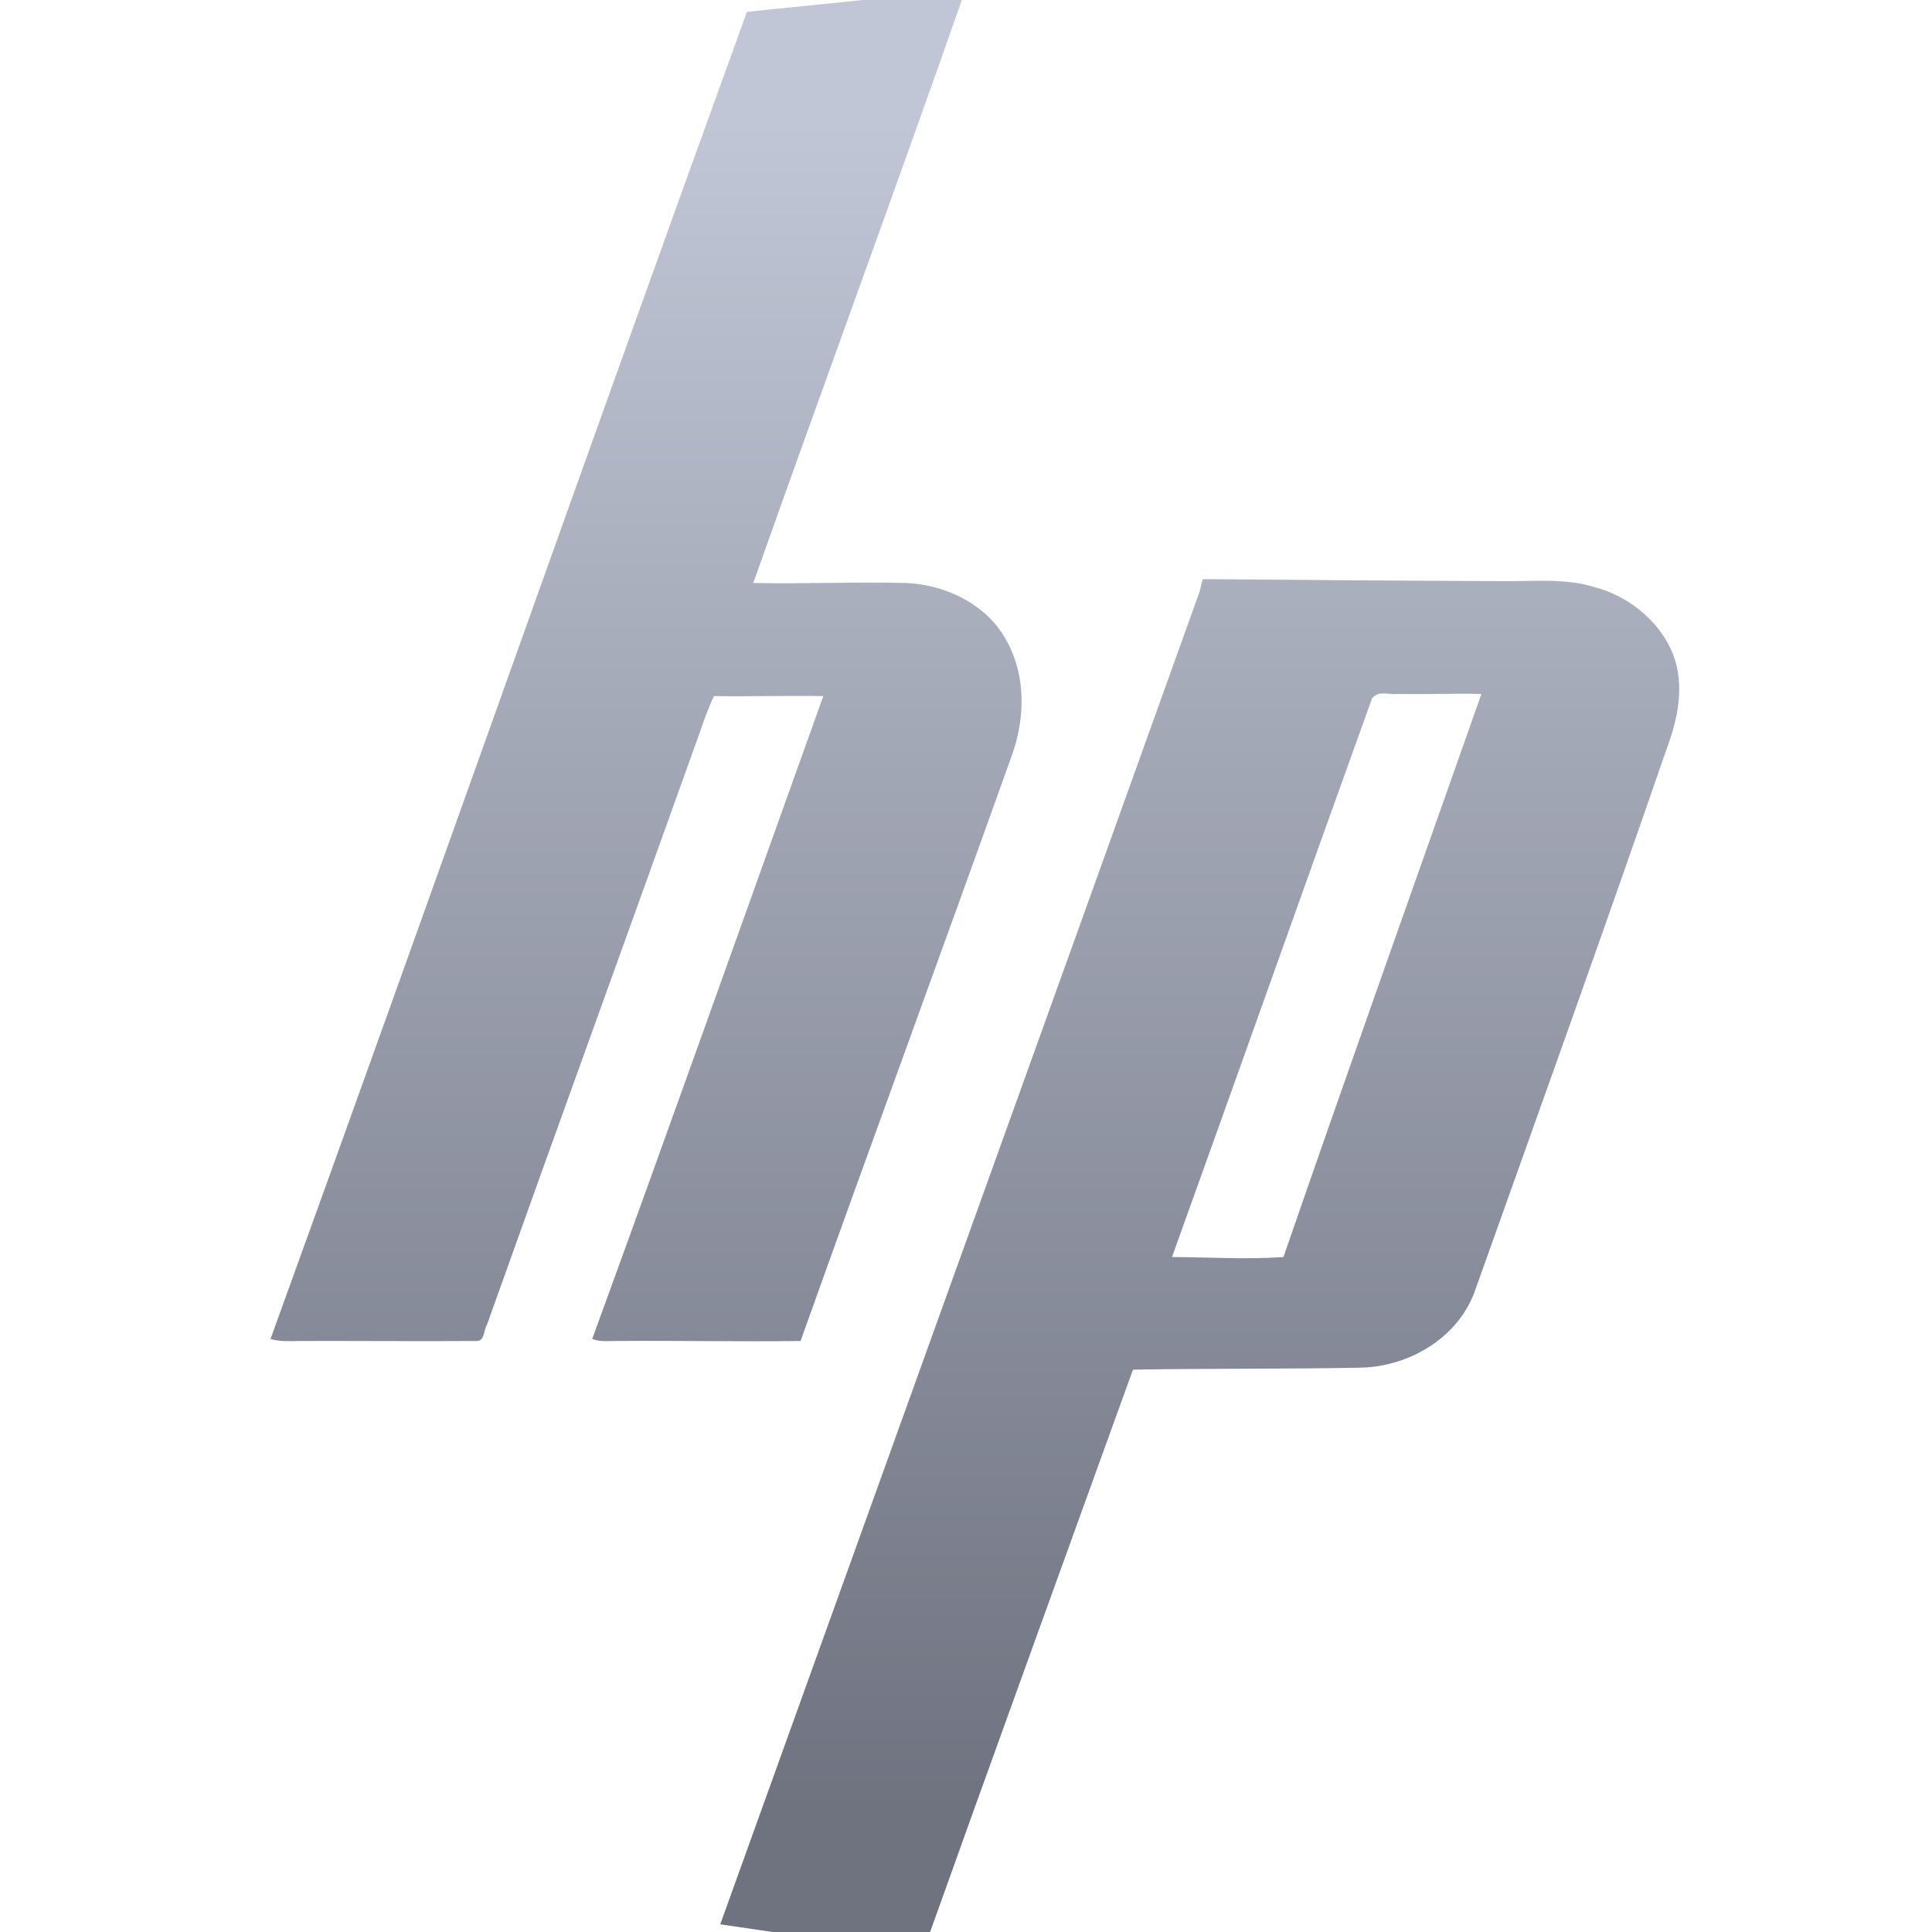 <svg xmlns="http://www.w3.org/2000/svg" xmlns:xlink="http://www.w3.org/1999/xlink" width="64" height="64" viewBox="0 0 64 64" version="1.1"><defs><linearGradient id="linear0" gradientUnits="userSpaceOnUse" x1="0" y1="0" x2="0" y2="1" gradientTransform="matrix(55.992,0,0,56,4.004,4)"><stop offset="0" style="stop-color:#c1c6d6;stop-opacity:1;"/><stop offset="1" style="stop-color:#6f7380;stop-opacity:1;"/></linearGradient></defs><g id="surface1"><path style=" stroke:none;fill-rule:nonzero;fill:url(#linear0);" d="M 24.742 0.395 C 19.43 15.039 14.27 29.707 8.961 44.355 C 9.301 44.457 9.637 44.422 9.98 44.422 C 11.918 44.418 13.855 44.434 15.793 44.422 C 16.059 44.422 16.023 44.051 16.133 43.879 C 18.465 37.336 20.836 30.82 23.176 24.277 C 23.316 23.875 23.465 23.441 23.652 23.059 C 24.867 23.078 26.066 23.039 27.273 23.059 C 24.73 30.148 22.199 37.281 19.617 44.355 C 19.891 44.461 20.16 44.418 20.438 44.422 C 22.469 44.406 24.484 44.449 26.52 44.422 C 28.82 37.98 31.191 31.539 33.492 25.098 C 33.988 23.781 34.004 22.23 33.219 21.016 C 32.539 19.941 31.242 19.363 30.008 19.312 C 28.32 19.27 26.648 19.348 24.953 19.312 C 27.281 12.746 29.684 6.223 31.988 -0.355 C 24.754 0.402 26.16 0.238 24.742 0.395 M 39.852 19.176 C 39.797 19.285 39.77 19.551 39.719 19.652 C 34.445 34.363 29.145 49.051 23.859 63.746 C 30.535 64.715 25.719 64.051 30.559 64.703 C 32.863 58.25 35.203 51.824 37.531 45.371 C 40.062 45.328 42.578 45.355 45.113 45.305 C 46.727 45.254 48.336 44.285 48.871 42.727 C 51.012 36.727 53.148 30.781 55.227 24.758 C 55.566 23.848 55.773 22.852 55.5 21.902 C 55.129 20.691 54.027 19.77 52.836 19.453 C 51.797 19.133 50.762 19.27 49.695 19.25 C 46.441 19.238 43.102 19.211 39.852 19.184 M 45.809 22.973 C 45.965 22.965 46.121 23.008 46.277 22.988 C 47.215 23.008 48.133 22.965 49.074 22.988 C 46.883 29.199 44.668 35.414 42.516 41.641 C 41.301 41.727 40.039 41.645 38.824 41.641 C 41.047 35.469 43.23 29.293 45.453 23.129 C 45.504 23.066 45.594 23.008 45.664 22.988 C 45.715 22.973 45.758 22.973 45.809 22.973 "/></g></svg>
